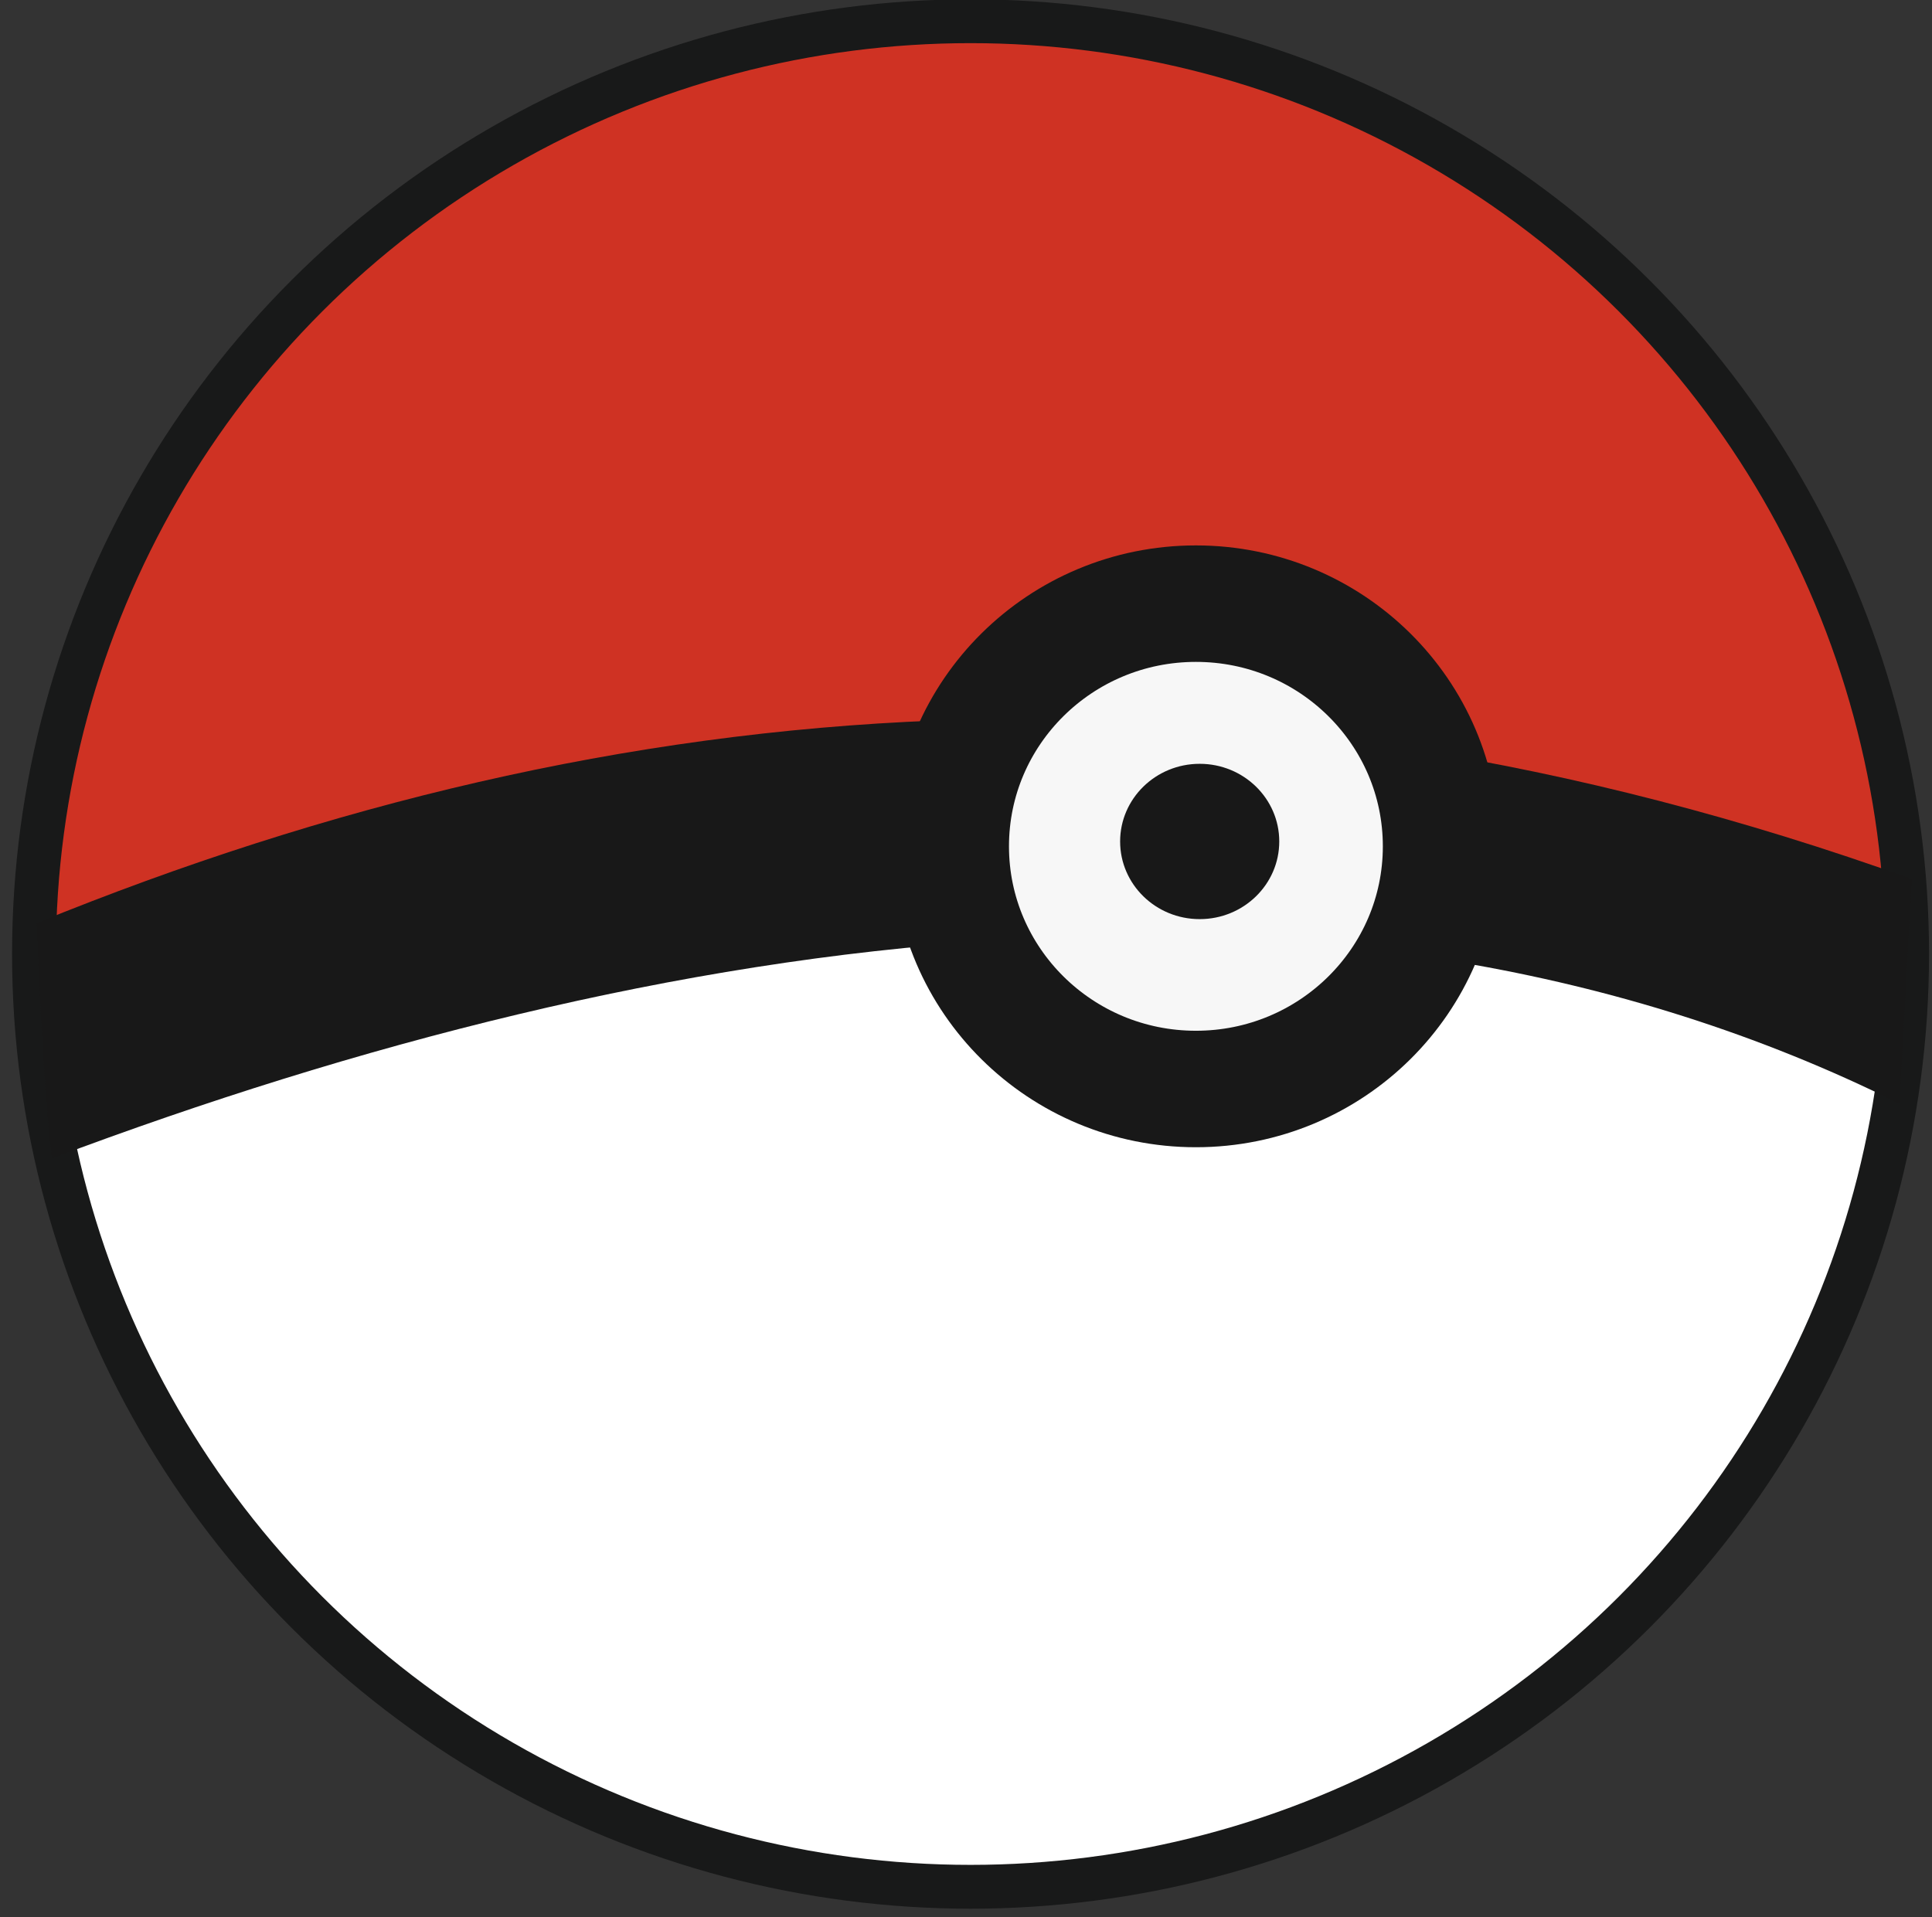 <?xml version="1.0" standalone="no"?>
<!DOCTYPE svg PUBLIC "-//W3C//DTD SVG 20010904//EN" "http://www.w3.org/TR/2001/REC-SVG-20010904/DTD/svg10.dtd">
<!-- Created using Krita: https://krita.org -->
<svg xmlns="http://www.w3.org/2000/svg" 
    xmlns:xlink="http://www.w3.org/1999/xlink"
    xmlns:krita="http://krita.org/namespaces/svg/krita"
    xmlns:sodipodi="http://sodipodi.sourceforge.net/DTD/sodipodi-0.dtd"
    width="95.52pt"
    height="94.8pt"
    viewBox="0 0 95.52 94.8">
<rect x="0" y="0" width="95.52" height="94.8" fill="#333333" stroke="none"/>
<defs/>
<path id="shape0" transform="translate(1.995, 42.023)" fill="#ffffff" fill-rule="evenodd" stroke-opacity="0" stroke="#000000" stroke-width="0" stroke-linecap="square" stroke-linejoin="bevel" d="M0 11.25C4.511 33.344 16.401 43.086 29.7 47.88C41.32 53.667 65.594 51.296 77.04 39.24C84.788 31.594 90.488 22.637 92.25 11.16L69.3 4.05L59.4 12.6L47.7 9.36L42.21 0L15.39 7.11C15.39 7.11 10.26 8.49 0 11.25Z" sodipodi:nodetypes="cccccccccc"/><path id="shape1" transform="translate(1.95, 1.316)" fill="#cf3223" fill-rule="evenodd" stroke="none" stroke-width="19.2" stroke-linecap="square" stroke-linejoin="bevel" d="M0 46.714C0.158 40.892 -0.329 35.813 5.85 23.044C11.843 12.27 21.787 5.078 35.46 1.264C57.705 -2.356 61.823 2.289 73.26 9.004C79.735 13.924 84.604 19.594 87.48 26.194C91.18 32.665 91.458 38.85 92.43 45.094L71.55 41.134L65.7 30.604L51.93 27.544L43.38 35.644L9.18 45.004C9.18 45.004 6.12 45.574 0 46.714Z" sodipodi:nodetypes="cccccccccccc"/><ellipse id="shape2" transform="translate(1.68, 1.05)" rx="46.305" ry="46.125" cx="46.305" cy="46.125" fill="none" stroke="#181919" stroke-width="2.167" stroke-linecap="square" stroke-linejoin="bevel"/><path id="shape3" transform="translate(1.815, 35.541)" fill="#181818" fill-rule="evenodd" d="M0 10.104C28.692 -1.581 58.969 -4.191 92.715 7.929C92.445 12.139 92.355 14.819 92.085 19.029C64.396 5.227 30.781 10.458 0.75 21.744C0.46 19.294 0.21 15.414 0 10.104Z" sodipodi:nodetypes="ccccc"/><ellipse id="shape4" transform="translate(48.48, 31.44)" rx="10.56" ry="10.68" cx="10.56" cy="10.68" fill="#f7f7f7" fill-rule="evenodd"/><ellipse id="shape5" transform="translate(47.005, 29.85)" rx="12.122" ry="12" cx="12.122" cy="12" fill="none" stroke="#181818" stroke-width="5.76" stroke-linecap="square" stroke-linejoin="bevel"/><ellipse id="shape6" transform="translate(55.38, 37.77)" rx="3.934" ry="3.84" cx="3.934" cy="3.84" fill="#181818" fill-rule="evenodd" stroke="none" stroke-width="3.6" stroke-linecap="square" stroke-linejoin="bevel"/>
</svg>
